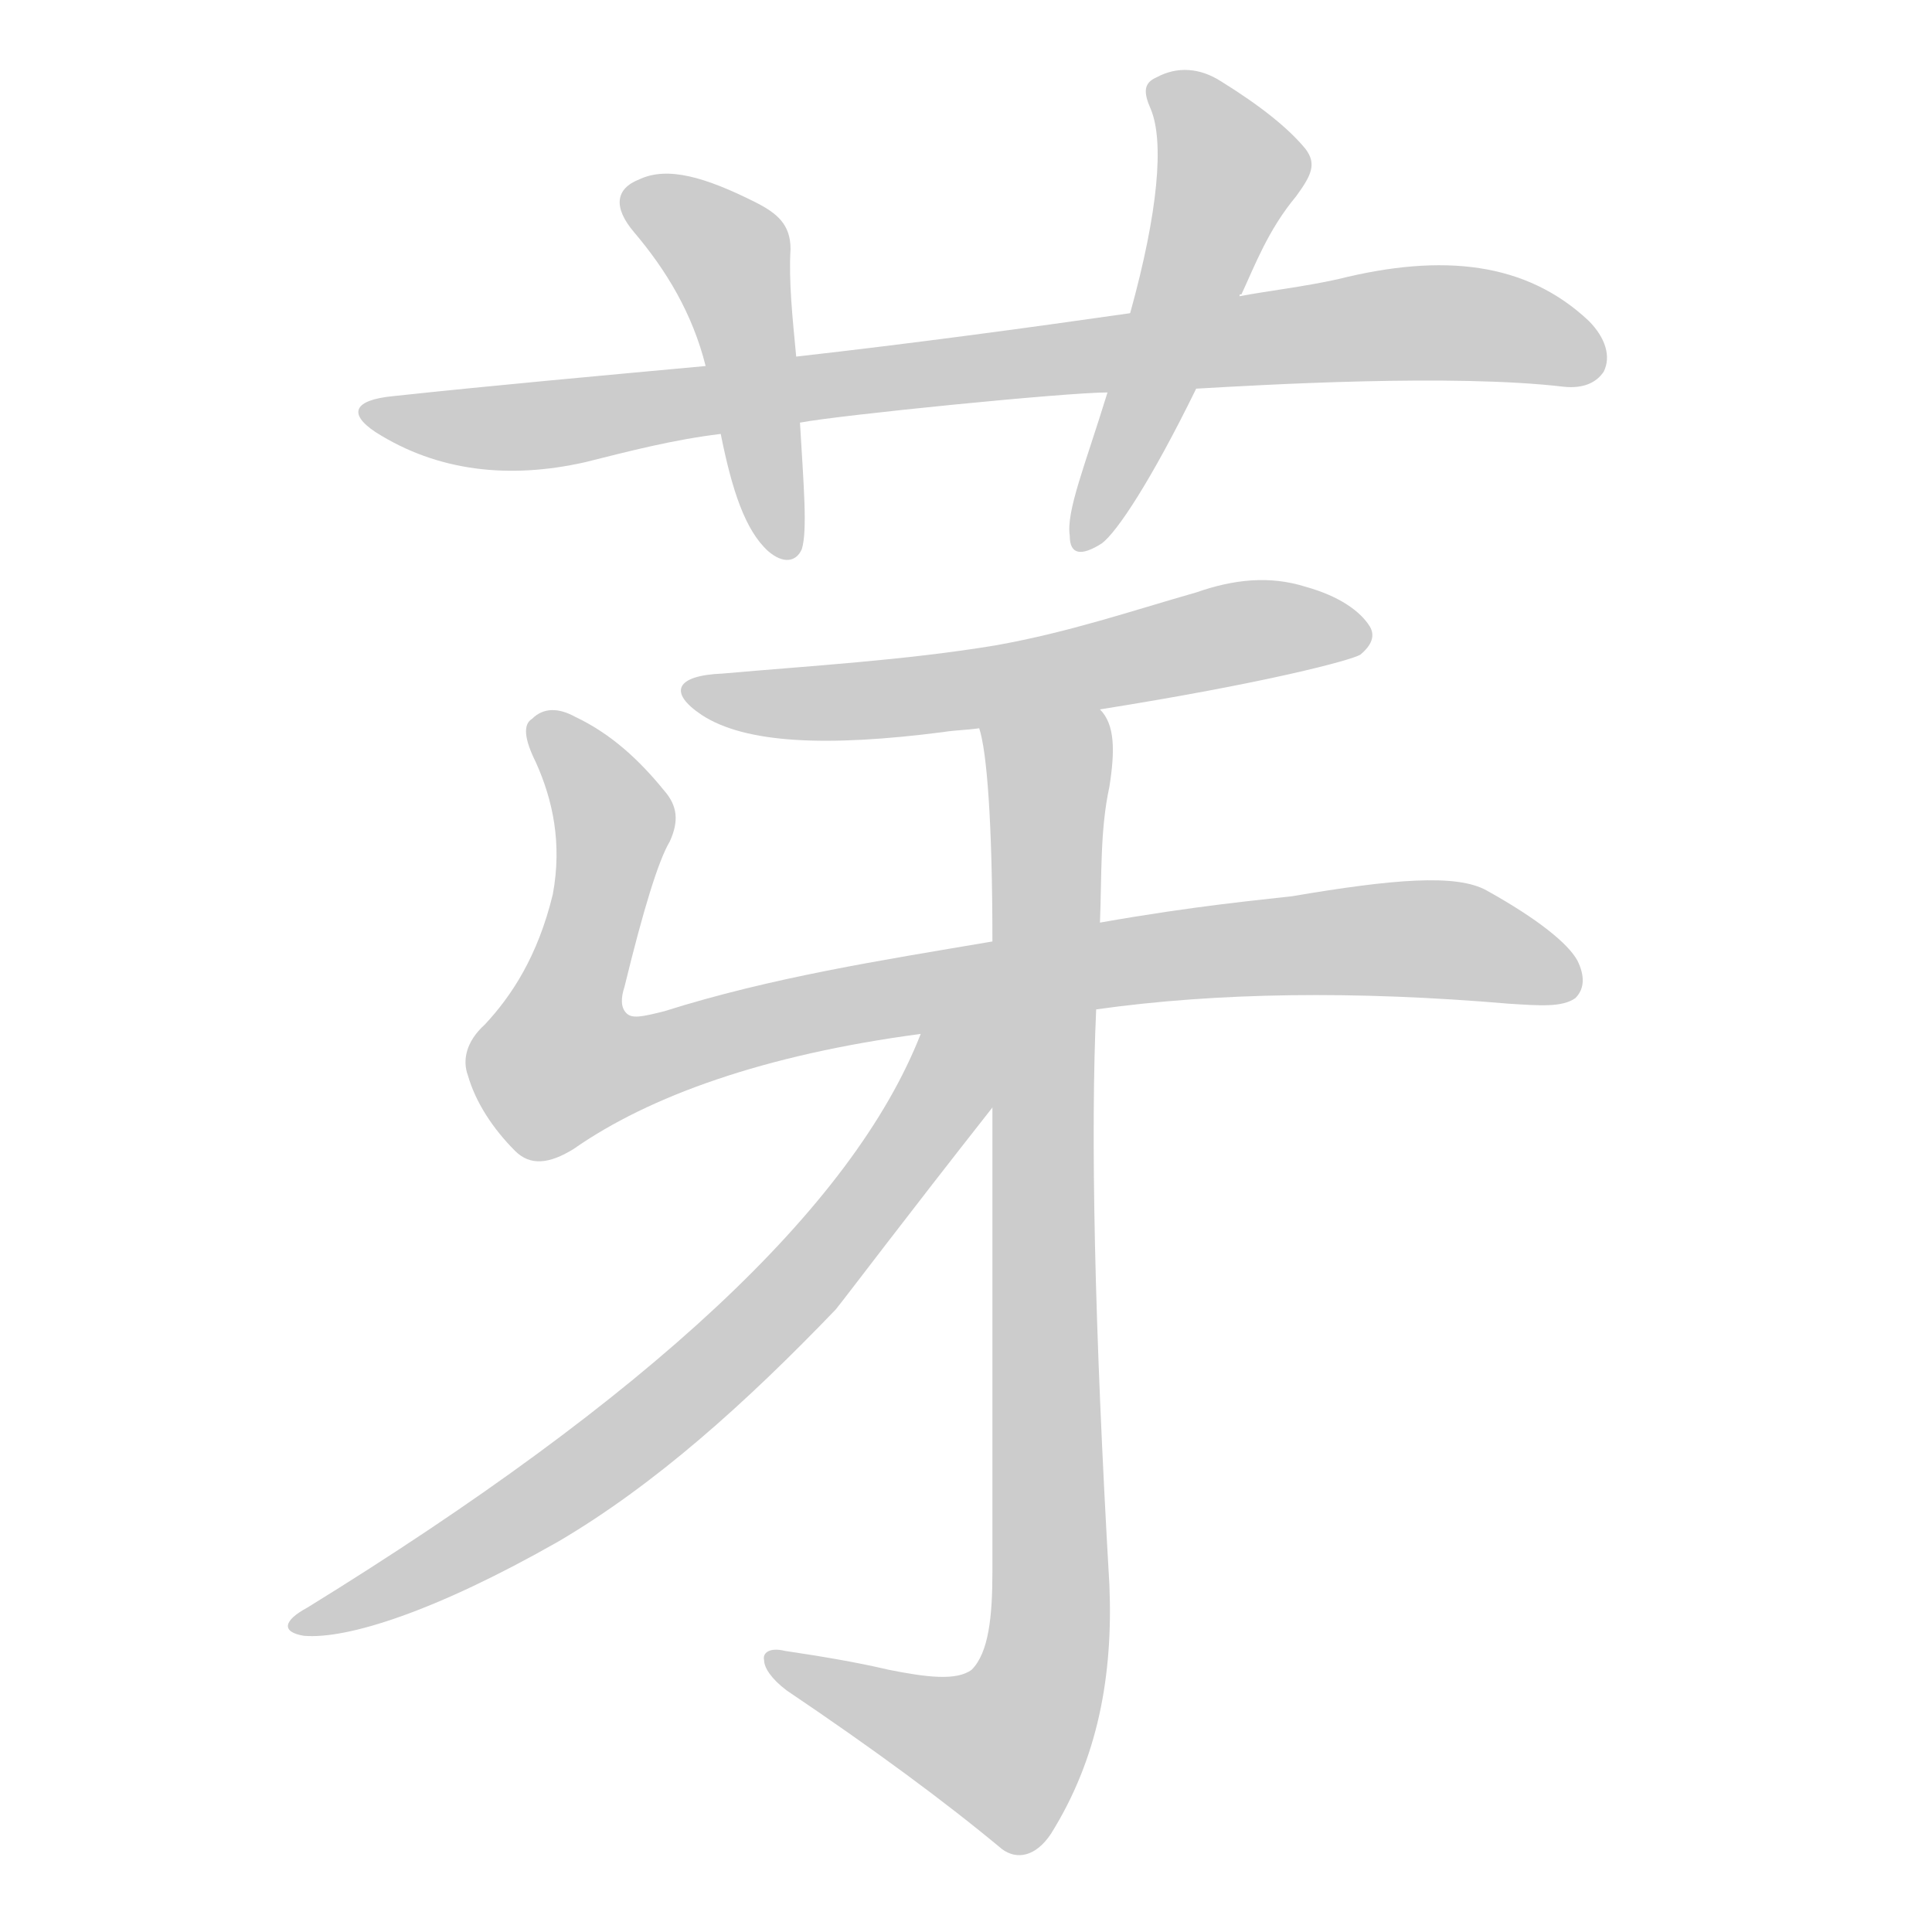 <!--
AnimCJK 2016-2018 Copyright Francois Mizessyn - https://github.com/parsimonhi/animCJK
Derived from:
    MakeMeAHanzi project - https://github.com/skishore/makemeahanzi
    Arphic PL KaitiM GB - https://apps.ubuntu.com/cat/applications/precise/fonts-arphic-gkai00mp/
    Arphic PL UKai - https://apps.ubuntu.com/cat/applications/fonts-arphic-ukai/
You can redistribute and/or modify this file under the terms of the Arphic Public License
as published by Arphic Technology Co., Ltd.
You should have received a copy of this license (the directory "APL") along with this file;
if not, see http://ftp.gnu.org/non-gnu/chinese-fonts-truetype/LICENSE.
-->
<svg id="z33469" class="acjk" version="1.1" viewBox="0 0 1024 1024" xmlns="http://www.w3.org/2000/svg" xmlns:xlink="http://www.w3.org/1999/xlink">
<style>
<![CDATA[
@keyframes z33469k {
	from {
		stroke:#ccc;
		stroke-dashoffset:3334;
	}
	1% {
		stroke:#c00;
		stroke-dashoffset:3334;
	}
	75% {
		stroke:#c00;
		stroke-dashoffset:0;
	}
	to {
		stroke:#000;
	}
}
#z33469 path[clip-path] {
	animation:z33469k 1s linear both;
	stroke-dasharray:3334;
	stroke-width:128;
	stroke-linecap:round;
	fill:none;
}
#z33469 path[clip-path="url(#z33469c1)"] {animation-delay:1s;}
#z33469 path[clip-path="url(#z33469c2)"] {animation-delay:2s;}
#z33469 path[clip-path="url(#z33469c3)"] {animation-delay:3s;}
#z33469 path[clip-path="url(#z33469c4)"] {animation-delay:4s;}
#z33469 path[clip-path="url(#z33469c5)"] {animation-delay:5s;}
#z33469 path[clip-path="url(#z33469c6)"] {animation-delay:6s;}
#z33469 path[clip-path="url(#z33469c7)"] {animation-delay:7s;}
#z33469 path {fill:#ccc;}
]]>
</style>
<path id="z33469d1" d="M634 206C669 204 770 198 829 205C839 206 846 203 850 197C854 189 851 179 842 170C809 139 765 134 709 148C691 152 673 154 657 157C618 163 618 163 599 166C543 174 484 182 422 189C390 192 390 192 374 194C320 199 264 204 208 210C188 212 184 219 199 229C232 250 270 254 310 245C334 239 357 233 382 230C410 226 410 226 424 224C445 220 565 208 587 208C618 207 618 207 634 206Z"/>
<path id="z33469d2" d="M422 189C420 168 418 149 419 132C419 119 412 113 400 107C374 94 354 88 339 95C326 100 325 110 336 123C353 143 367 166 374 194C379 218 379 218 382 230C388 260 395 281 407 292C415 299 422 298 425 291C428 281 426 258 424 224C423 201 423 201 422 189Z"/>
<path id="z33469d3" d="M657 157C657 156 657 156 658 156C665 141 672 122 687 104C695 93 698 87 692 79C683 68 668 56 647 43C636 36 624 35 613 41C606 44 606 49 610 58C617 75 614 112 599 166C591 194 591 194 587 208C575 247 565 271 567 284C567 294 573 295 584 288C592 282 610 255 634 206C649 173 649 173 657 157Z"/>
<path id="z33469d4" d="M583 376C671 362 716 350 721 347C727 342 729 337 726 332C721 324 710 316 692 311C673 305 654 307 634 314C599 324 567 335 528 342C480 350 428 353 383 357C358 358 354 367 372 379C395 394 438 396 500 388C506 387 512 387 519 386C562 379 562 379 583 376Z"/>
<path id="z33469d5" d="M581 535C645 526 718 525 800 532C816 533 828 534 835 529C840 524 840 517 836 509C831 500 815 487 788 472C772 463 738 466 685 475C668 477 634 480 583 489C545 496 545 496 526 499C467 509 409 518 352 536C340 539 335 540 332 537C329 534 329 529 331 523C341 482 349 456 355 446C360 435 359 427 352 419C339 403 324 389 305 380C296 375 288 375 282 381C277 384 278 392 284 404C293 424 298 447 293 474C285 507 271 528 257 543C247 552 245 562 248 570C252 584 261 598 273 610C281 618 291 617 304 609C344 581 405 559 488 548C550 539 550 539 581 535Z"/>
<path id="z33469d6" d="M526 587C526 669 526 751 526 833C526 857 524 876 515 885C507 891 491 889 471 885C454 881 436 878 416 875C408 873 404 876 405 880C405 884 409 890 417 896C463 927 501 955 531 980C539 986 549 984 557 972C582 932 590 888 588 840C580 702 578 600 581 535C582 504 582 504 583 489C584 464 583 440 588 417C591 398 591 384 583 376C570 359 515 365 519 386C523 398 526 435 526 499C526 558 526 558 526 587Z"/>
<path id="z33469d7" d="M488 548C452 640 343 741 163 852C150 859 149 865 161 867C184 869 231 854 296 817C347 787 395 744 443 694C451 684 478 648 526 587C555 550 506 504 488 548Z"/>
<defs>
	<clipPath id="z33469c1"><use xlink:href="#z33469d1"></use></clipPath>
	<clipPath id="z33469c2"><use xlink:href="#z33469d2"></use></clipPath>
	<clipPath id="z33469c3"><use xlink:href="#z33469d3"></use></clipPath>
	<clipPath id="z33469c4"><use xlink:href="#z33469d4"></use></clipPath>
	<clipPath id="z33469c5"><use xlink:href="#z33469d5"></use></clipPath>
	<clipPath id="z33469c6"><use xlink:href="#z33469d6"></use></clipPath>
	<clipPath id="z33469c7"><use xlink:href="#z33469d7"></use></clipPath>
</defs>
<path pathLength="3333" clip-path="url(#z33469c1)" d="M197 217L293 225L745 171L847 188"/>
<path pathLength="3333" clip-path="url(#z33469c2)" d="M333 104L388 138L413 290"/>
<path pathLength="3333" clip-path="url(#z33469c3)" d="M615 49L653 96L578 287"/>
<path pathLength="3333" clip-path="url(#z33469c4)" d="M371 368L722 334"/>
<path pathLength="3333" clip-path="url(#z33469c5)" d="M288 384L326 434L292 549L308 577L627 506L757 498L834 517"/>
<path pathLength="3333" clip-path="url(#z33469c6)" d="M531 393L561 415L552 891L528 934L409 884"/>
<path pathLength="3333" clip-path="url(#z33469c7)" d="M517 551L373 730L164 860"/>
</svg>